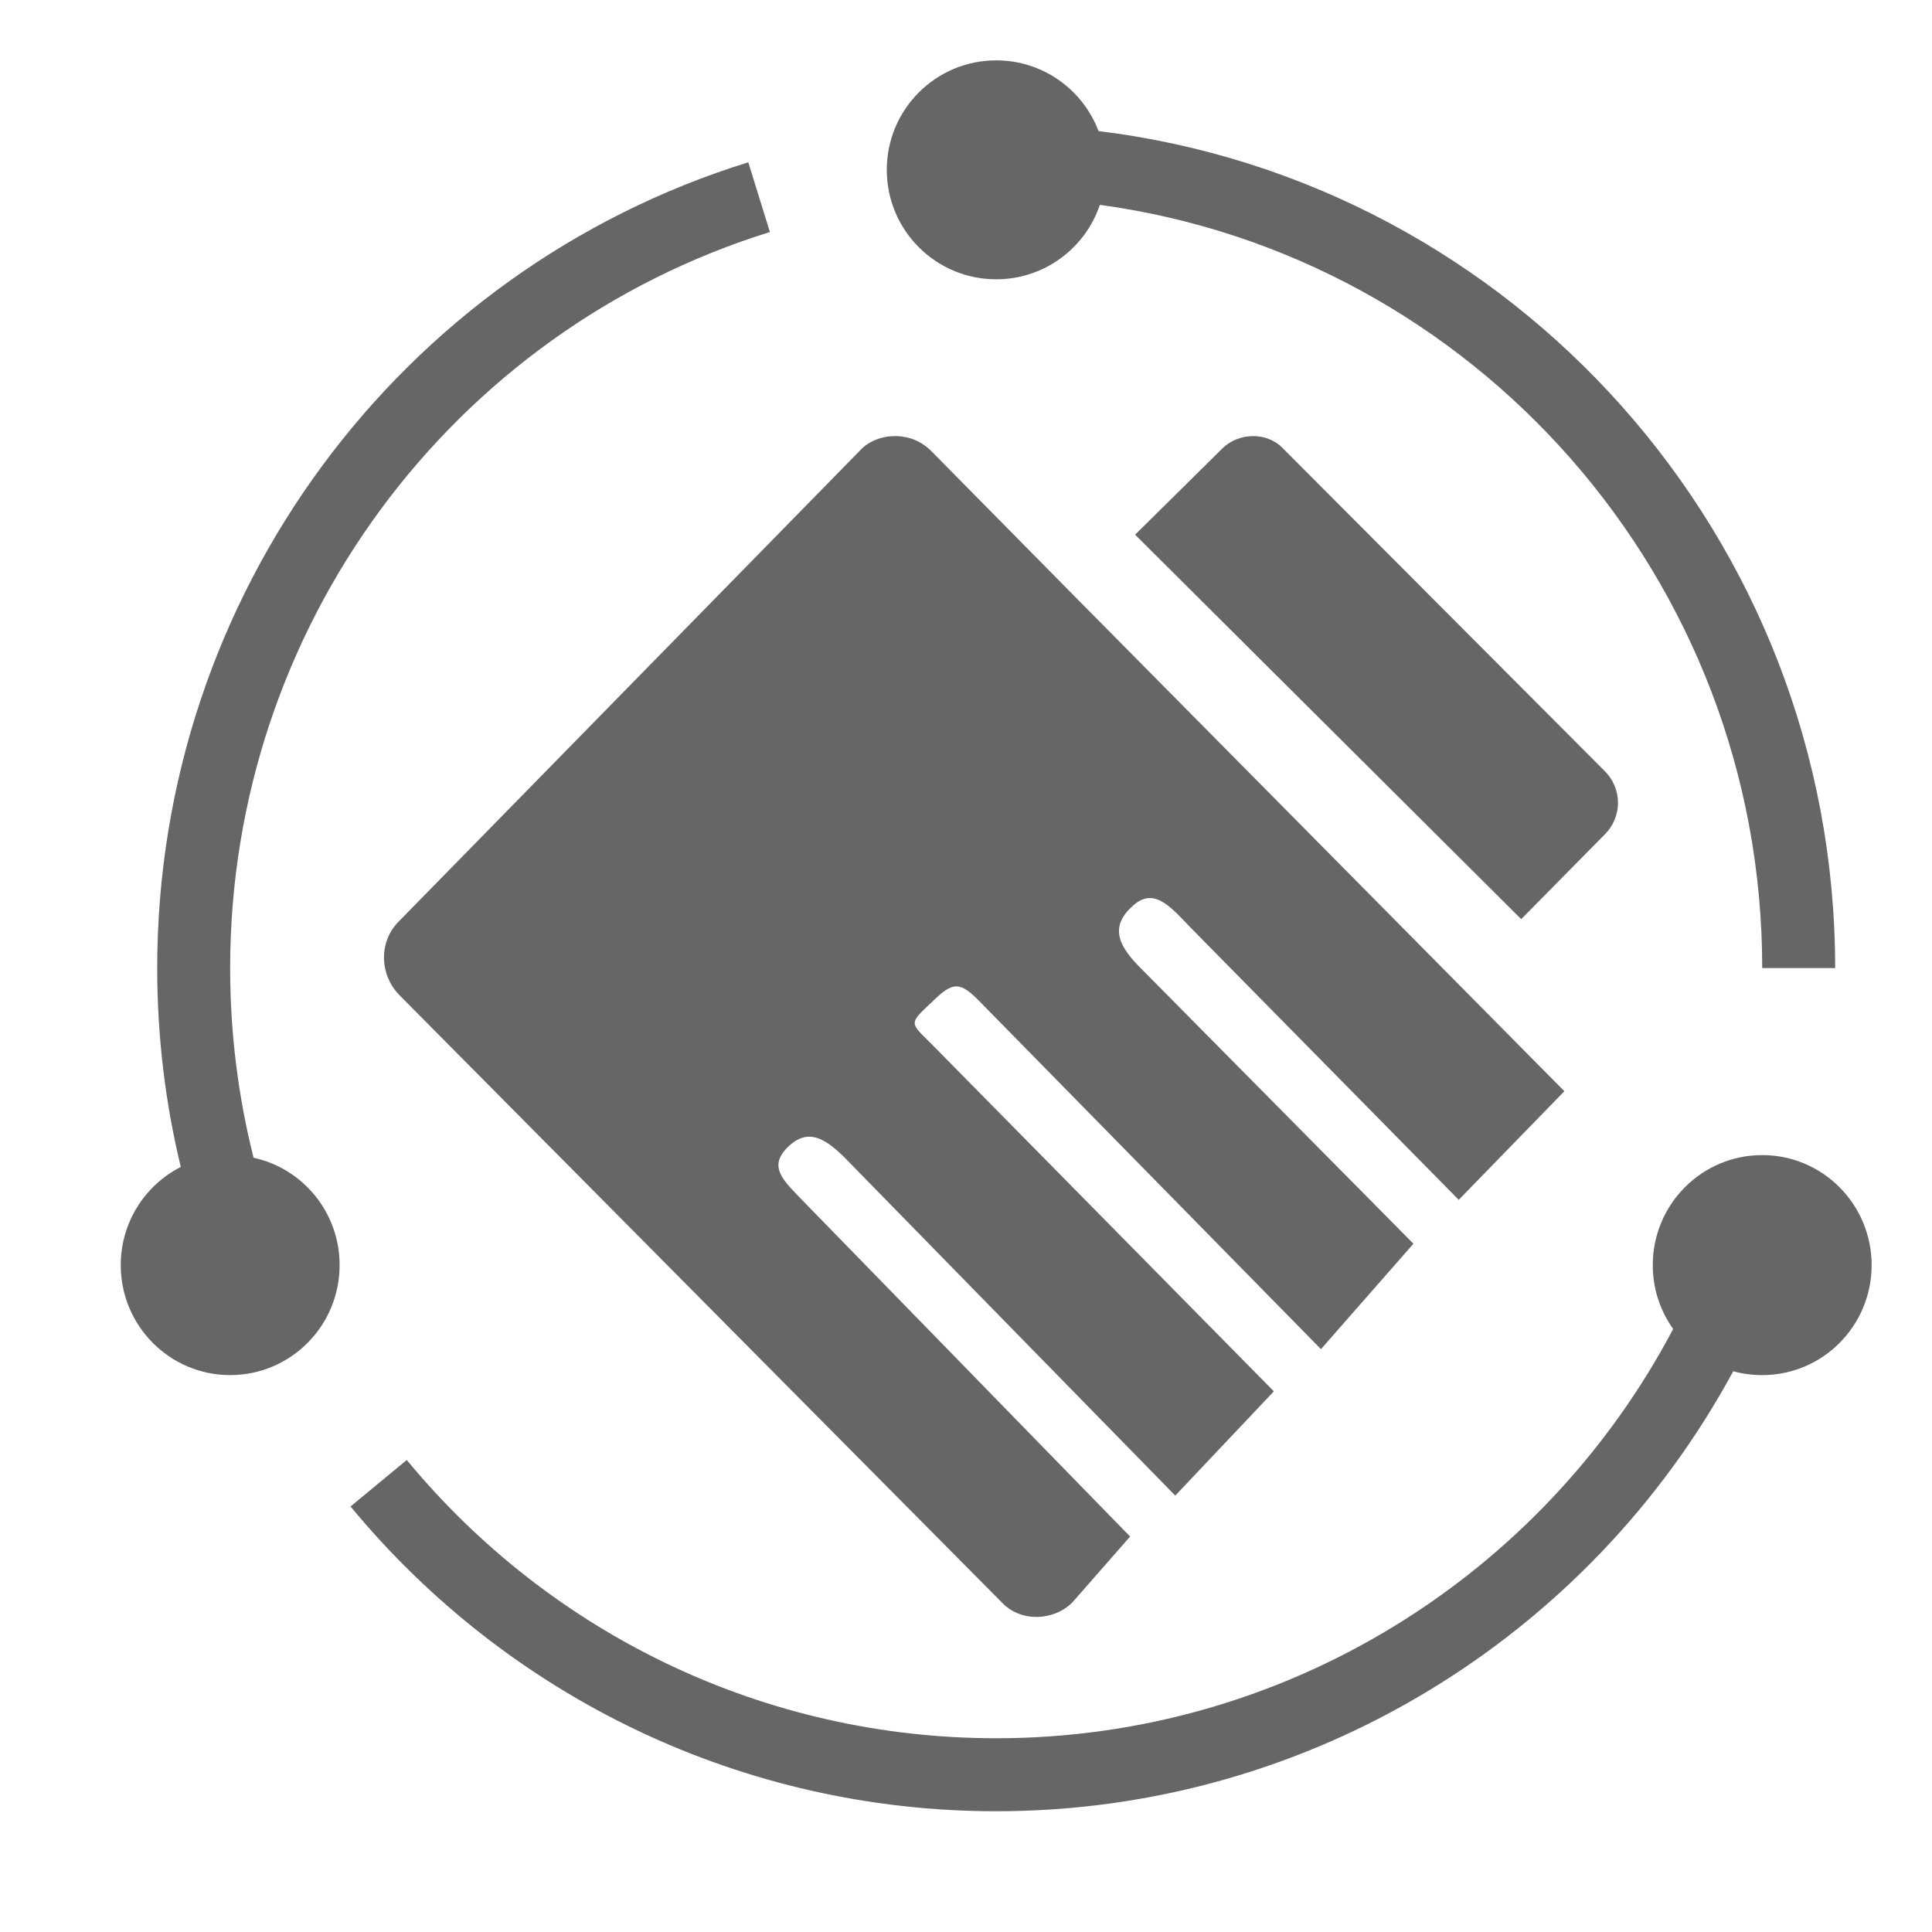 <!--?xml version="1.0" encoding="UTF-8"?-->
<svg width="32px" height="32px" viewBox="0 0 32 32" version="1.1" xmlns="http://www.w3.org/2000/svg" xmlns:xlink="http://www.w3.org/1999/xlink">
    <title>1872.需求管理（RM）</title>
    <defs>
        <linearGradient x1="61.185%" y1="3.78%" x2="39.839%" y2="90.935%" id="linearGradient-1">
            <stop stop-color="#FFFFFF" offset="0%"></stop>
            <stop stop-color="#FDFDFD" offset="100%"></stop>
        </linearGradient>
        <linearGradient x1="61.185%" y1="3.78%" x2="39.839%" y2="90.935%" id="linearGradient-2">
            <stop stop-color="#333333" offset="0%"></stop>
            <stop stop-color="#333333" offset="100%"></stop>
        </linearGradient>
        <linearGradient x1="100%" y1="84.995%" x2="18.516%" y2="13.404%" id="linearGradient-3">
            <stop stop-color="#FFFFFF" offset="0%"></stop>
            <stop stop-color="#FDFDFD" offset="100%"></stop>
        </linearGradient>
        <linearGradient x1="100%" y1="84.995%" x2="18.516%" y2="13.404%" id="linearGradient-4">
            <stop stop-color="#333333" offset="0%"></stop>
            <stop stop-color="#333333" offset="100%"></stop>
        </linearGradient>
        <linearGradient x1="0%" y1="53.167%" x2="94.998%" y2="44.354%" id="linearGradient-5">
            <stop stop-color="#FFFFFF" offset="0%"></stop>
            <stop stop-color="#FDFDFD" offset="100%"></stop>
        </linearGradient>
        <linearGradient x1="0%" y1="53.167%" x2="94.998%" y2="44.354%" id="linearGradient-6">
            <stop stop-color="#333333" offset="0%"></stop>
            <stop stop-color="#333333" offset="100%"></stop>
        </linearGradient>
    </defs>
    <g id="1872.需求管理（RM）" stroke="none" stroke-width="1" fill="none" fill-rule="evenodd">
        <g id="Group-20" transform="translate(2, 1)">
            <g id="Group-17">
                <path d="M10.394,1.688 L10.752,2.843 C5.479,4.48 1.812,9.399 1.812,15.034 C1.812,16.106 1.944,17.159 2.2,18.176 C3.016,18.353 3.625,19.082 3.625,19.954 C3.625,20.961 2.814,21.776 1.812,21.776 C0.811,21.776 0,20.961 0,19.954 C0,19.244 0.404,18.629 0.994,18.328 C0.736,17.26 0.604,16.156 0.604,15.034 C0.604,8.866 4.618,3.481 10.394,1.688 Z" id="Combined-Shape" fill="#666666"></path>
                <path d="M14.5,0 C15.275,0 15.936,0.486 16.195,1.171 C23.07,2.011 28.396,7.898 28.396,15.034 L27.188,15.034 C27.188,8.574 22.412,3.236 16.217,2.393 C15.976,3.11 15.298,3.626 14.5,3.626 C13.499,3.626 12.688,2.815 12.688,1.813 C12.688,0.812 13.499,0 14.5,0 Z" id="Combined-Shape" fill="#666666"></path>
                <path d="M27.188,18.132 C28.189,18.132 29,18.948 29,19.954 C29,20.961 28.189,21.776 27.188,21.776 C27.021,21.776 26.86,21.754 26.708,21.712 C24.329,26.105 19.7,29 14.5,29 C10.313,29 6.43,27.127 3.806,23.952 L4.737,23.182 C7.134,26.082 10.678,27.791 14.5,27.791 C19.295,27.791 23.559,25.093 25.713,21.012 C25.5,20.714 25.375,20.349 25.375,19.954 C25.375,18.948 26.186,18.132 27.188,18.132 Z" id="Combined-Shape" fill="#666666" fill-rule="nonzero"></path>
            </g>
            <g id="合作伙伴" transform="translate(4.36, 6.223)" fill="#333333">
                <path d="M0.248,8.036 L7.876,0.247 C8.022,0.082 8.251,0 8.46,0 C8.689,0 8.898,0.082 9.064,0.247 L11.441,2.656 L19.551,10.851 L17.801,12.65 L13.36,8.141 C13.006,7.77 12.734,7.453 12.379,7.803 C12.004,8.153 12.193,8.477 12.548,8.827 L17.051,13.377 L15.519,15.123 L9.886,9.385 C9.532,9.015 9.419,9.035 9.064,9.385 C8.689,9.735 8.71,9.714 9.064,10.064 L14.739,15.822 L13.106,17.549 L7.769,12.093 C7.415,11.722 7.084,11.406 6.709,11.757 C6.333,12.107 6.625,12.338 6.98,12.709 L12.358,18.227 L11.401,19.319 C11.088,19.628 10.546,19.649 10.234,19.319 L0.268,9.272 C-0.086,8.922 -0.086,8.366 0.248,8.036 Z" id="Path" fill="#666666"></path>
                <path d="M13.888,0.203 C14.156,-0.059 14.621,-0.076 14.889,0.203 L20.212,5.541 C20.515,5.838 20.515,6.309 20.212,6.606 L18.836,8.001 L12.441,1.633 L13.888,0.203 L13.888,0.203 Z" id="Path" fill="#666666"></path>
            </g>
        </g>
    </g>
</svg>